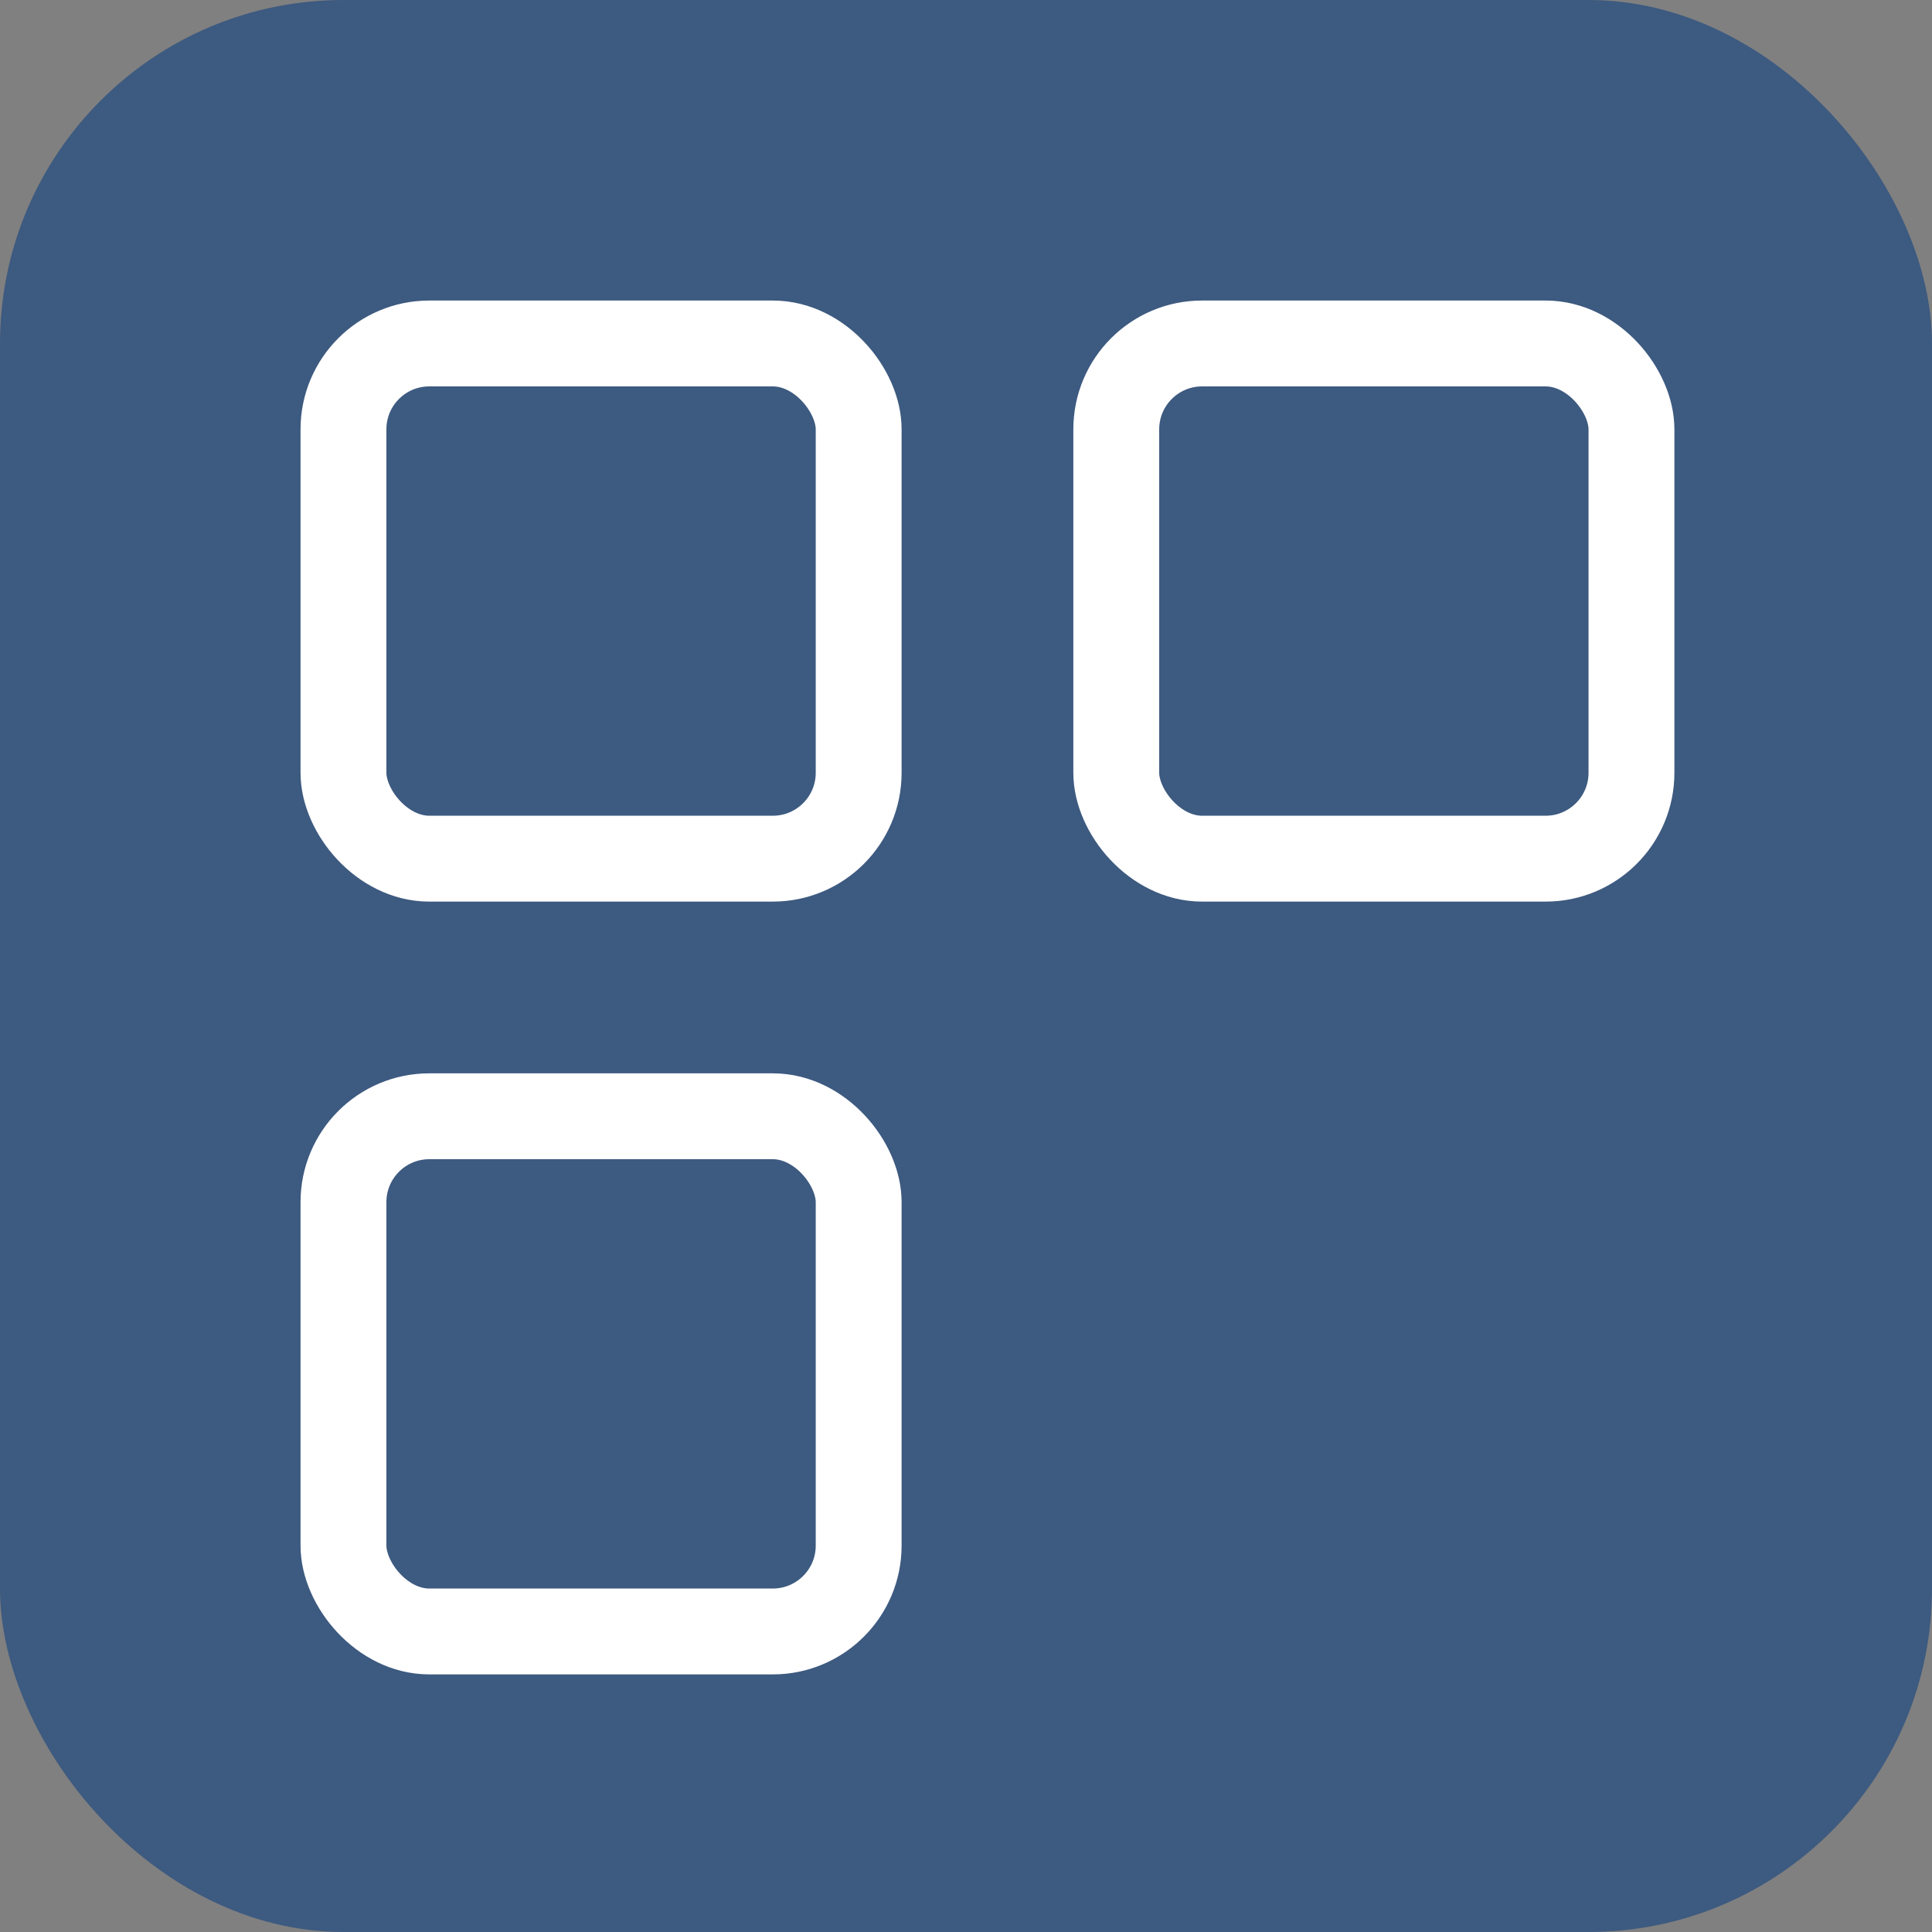 <svg width="45" height="45" viewBox="0 0 45 45" fill="none" xmlns="http://www.w3.org/2000/svg">
<rect x="0" y="0" width="45" height="45" fill="#808080" stroke="none"/>
<rect width="45" height="45" rx="8" fill="#3D5A80"/>
<rect x="8" y="8" width="12" height="12" rx="2" stroke="white" stroke-width="2"/>
<rect x="26" y="8" width="12" height="12" rx="2" stroke="white" stroke-width="2"/>
<rect x="8" y="26" width="12" height="12" rx="2" stroke="white" stroke-width="2"/>
</svg>
